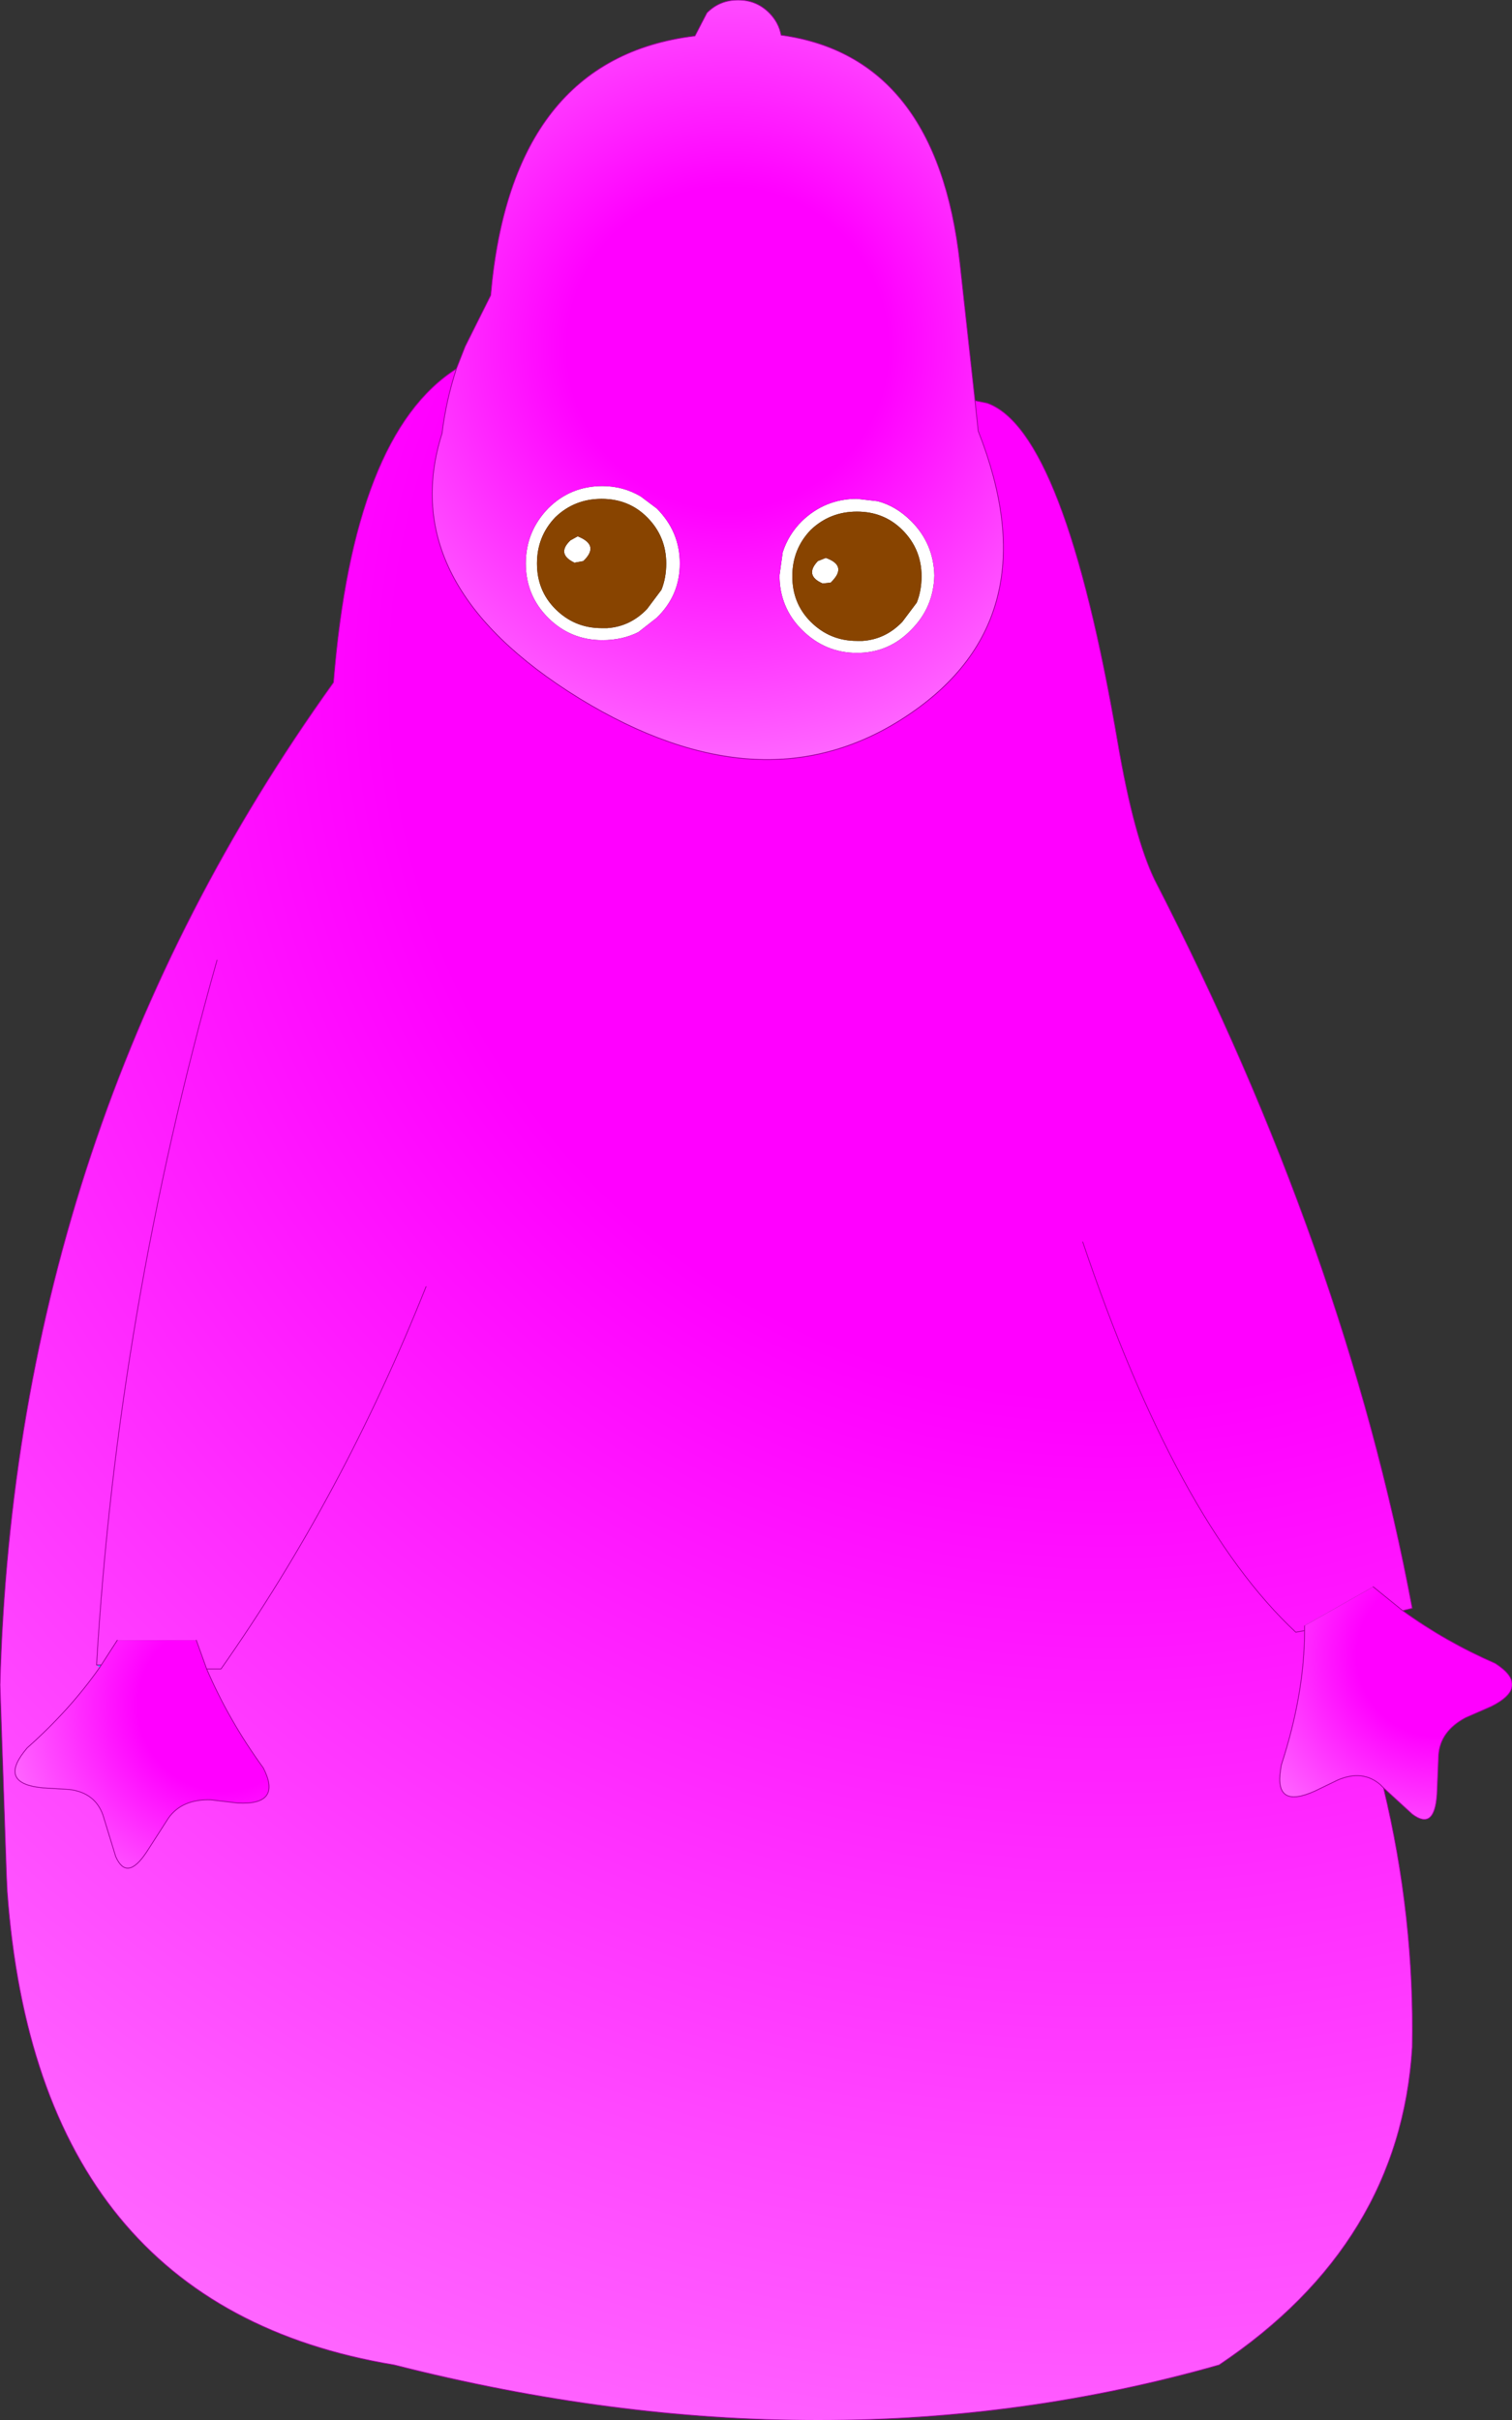 <?xml version="1.0" encoding="UTF-8" standalone="no"?>
<svg xmlns:xlink="http://www.w3.org/1999/xlink" height="151.6px" width="94.75px" xmlns="http://www.w3.org/2000/svg">
  <rect width="100%" height="100%" fill="#333333" stroke="none"/>
  <g transform="matrix(1.0, 0.0, 0.0, 1.0, 146.9, 136.95)">
    <path d="M-112.55 -105.1 Q-111.15 -106.5 -109.15 -106.5 -107.85 -106.5 -106.75 -105.85 L-105.75 -105.1 Q-104.3 -103.65 -104.3 -101.65 -104.3 -99.65 -105.75 -98.25 L-106.9 -97.35 Q-107.9 -96.85 -109.15 -96.85 -111.15 -96.85 -112.55 -98.25 -113.95 -99.65 -113.95 -101.65 -113.95 -103.65 -112.55 -105.1 M-112.1 -104.55 Q-113.25 -103.35 -113.25 -101.65 -113.25 -99.95 -112.1 -98.8 -110.9 -97.6 -109.2 -97.6 L-108.85 -97.6 Q-107.4 -97.7 -106.35 -98.8 L-105.45 -100.0 Q-105.15 -100.75 -105.15 -101.65 -105.15 -103.35 -106.35 -104.55 -107.5 -105.7 -109.2 -105.7 -110.9 -105.7 -112.1 -104.55 M-110.7 -103.35 Q-109.3 -102.8 -110.35 -101.8 L-110.9 -101.7 Q-112.05 -102.25 -111.15 -103.1 L-110.7 -103.35 M-91.9 -105.55 Q-90.75 -105.25 -89.8 -104.3 -88.4 -102.9 -88.35 -100.9 -88.4 -98.9 -89.8 -97.5 -91.2 -96.05 -93.2 -96.05 -95.2 -96.05 -96.65 -97.5 -98.05 -98.9 -98.05 -100.9 L-97.85 -102.35 Q-97.5 -103.45 -96.65 -104.3 -95.2 -105.7 -93.2 -105.7 L-91.9 -105.55 M-93.2 -104.9 Q-94.9 -104.9 -96.1 -103.75 -97.25 -102.55 -97.25 -100.85 -97.25 -99.15 -96.1 -98.0 -94.9 -96.8 -93.2 -96.8 L-92.85 -96.8 Q-91.4 -96.9 -90.35 -98.0 L-89.45 -99.2 Q-89.15 -99.95 -89.15 -100.85 -89.15 -102.55 -90.35 -103.75 -91.5 -104.9 -93.2 -104.9 M-94.85 -100.45 L-95.35 -100.4 Q-96.5 -100.9 -95.65 -101.8 L-95.15 -102.0 Q-93.75 -101.5 -94.85 -100.45" fill="#ffffff" fill-rule="evenodd" stroke="none"/>
    <path d="M-140.65 -32.5 L-140.85 -32.65 -140.55 -32.65 -140.65 -32.5" fill="url(#gradient0)" fill-rule="evenodd" stroke="none"/>
    <path d="M-118.3 -113.85 L-117.75 -115.25 -116.15 -118.45 Q-114.85 -133.3 -103.35 -134.7 L-102.6 -136.15 Q-101.8 -136.95 -100.65 -136.95 -99.5 -136.95 -98.7 -136.15 -98.1 -135.55 -97.95 -134.75 -88.2 -133.4 -86.75 -120.5 L-85.8 -111.85 -85.6 -109.95 Q-80.95 -98.2 -90.0 -92.15 -99.0 -86.1 -110.6 -93.2 -122.2 -100.35 -119.2 -109.8 -118.95 -111.85 -118.3 -113.85 M-112.55 -105.1 Q-113.95 -103.65 -113.95 -101.65 -113.95 -99.65 -112.55 -98.25 -111.15 -96.85 -109.15 -96.85 -107.9 -96.85 -106.9 -97.35 L-105.75 -98.25 Q-104.3 -99.65 -104.3 -101.65 -104.3 -103.65 -105.75 -105.1 L-106.75 -105.85 Q-107.85 -106.5 -109.15 -106.5 -111.15 -106.5 -112.55 -105.1 M-91.9 -105.55 L-93.2 -105.7 Q-95.2 -105.7 -96.65 -104.3 -97.5 -103.45 -97.85 -102.35 L-98.05 -100.9 Q-98.05 -98.9 -96.65 -97.5 -95.2 -96.05 -93.2 -96.05 -91.2 -96.05 -89.8 -97.5 -88.4 -98.9 -88.35 -100.9 -88.4 -102.9 -89.8 -104.3 -90.75 -105.25 -91.9 -105.55" fill="url(#gradient1)" fill-rule="evenodd" stroke="none"/>
    <path d="M-85.8 -111.85 L-85.05 -111.7 Q-80.2 -110.0 -76.85 -90.4 -75.85 -84.55 -74.55 -81.85 -62.6 -58.6 -58.4 -36.2 L-59.0 -36.05 -60.85 -37.55 -65.15 -35.1 -65.15 -34.8 Q-65.15 -30.85 -66.6 -26.4 L-66.65 -26.1 Q-67.05 -23.6 -64.5 -24.75 L-63.05 -25.45 Q-61.5 -26.1 -60.4 -25.15 L-60.2 -24.95 Q-58.25 -16.85 -58.4 -8.7 -59.15 3.6 -70.5 11.2 -94.9 18.15 -122.2 11.2 -144.55 7.5 -146.45 -18.45 L-146.5 -19.55 -146.9 -31.4 Q-145.95 -66.4 -126.0 -94.2 -124.75 -109.75 -118.3 -113.85 -118.95 -111.85 -119.2 -109.8 -122.2 -100.35 -110.6 -93.2 -99.0 -86.1 -90.0 -92.15 -80.95 -98.2 -85.6 -109.95 L-85.8 -111.85 M-140.65 -32.5 Q-142.5 -29.85 -145.2 -27.45 L-145.4 -27.2 Q-146.95 -25.2 -144.2 -24.95 L-142.55 -24.85 Q-140.95 -24.65 -140.45 -23.25 L-139.65 -20.65 Q-138.95 -19.05 -137.7 -20.95 L-136.35 -23.05 Q-135.5 -24.25 -133.7 -24.2 L-132.0 -24.0 Q-129.2 -23.85 -130.4 -26.2 -132.55 -29.15 -133.95 -32.4 L-133.05 -32.4 Q-125.45 -43.2 -120.2 -56.35 -125.45 -43.2 -133.05 -32.4 L-133.95 -32.4 -134.6 -34.2 -139.55 -34.2 -140.55 -32.65 -140.85 -32.65 -140.65 -32.5 M-133.3 -76.8 Q-139.55 -54.7 -140.85 -32.65 -139.55 -54.7 -133.3 -76.8 M-79.05 -59.15 Q-73.15 -41.65 -65.7 -34.7 L-65.15 -34.8 -65.7 -34.7 Q-73.15 -41.65 -79.05 -59.15" fill="url(#gradient2)" fill-rule="evenodd" stroke="none"/>
    <path d="M-59.0 -36.05 Q-56.3 -34.1 -53.2 -32.75 -50.95 -31.3 -53.45 -30.05 L-55.05 -29.35 Q-56.65 -28.5 -56.75 -27.0 L-56.85 -24.55 Q-57.0 -22.25 -58.4 -23.3 L-60.2 -24.95 -60.4 -25.15 Q-61.5 -26.1 -63.05 -25.45 L-64.5 -24.75 Q-67.05 -23.6 -66.65 -26.1 L-66.6 -26.4 Q-65.15 -30.85 -65.15 -34.8 L-65.15 -35.1 -60.85 -37.55 -59.0 -36.05" fill="url(#gradient3)" fill-rule="evenodd" stroke="none"/>
    <path d="M-133.95 -32.4 Q-132.55 -29.15 -130.4 -26.2 -129.2 -23.85 -132.0 -24.0 L-133.7 -24.2 Q-135.5 -24.25 -136.35 -23.05 L-137.7 -20.95 Q-138.95 -19.05 -139.65 -20.65 L-140.45 -23.25 Q-140.95 -24.65 -142.55 -24.85 L-144.2 -24.95 Q-146.95 -25.2 -145.4 -27.2 L-145.2 -27.45 Q-142.5 -29.85 -140.65 -32.5 L-140.55 -32.65 -139.55 -34.2 -134.6 -34.2 -133.95 -32.4" fill="url(#gradient4)" fill-rule="evenodd" stroke="none"/>
    <path d="M-112.1 -104.55 Q-110.9 -105.7 -109.2 -105.7 -107.5 -105.7 -106.35 -104.55 -105.15 -103.35 -105.15 -101.65 -105.15 -100.75 -105.45 -100.0 L-106.35 -98.8 Q-107.4 -97.7 -108.85 -97.6 L-109.2 -97.6 Q-110.9 -97.6 -112.1 -98.8 -113.25 -99.95 -113.25 -101.65 -113.25 -103.35 -112.1 -104.55 M-110.7 -103.35 L-111.15 -103.1 Q-112.05 -102.25 -110.9 -101.7 L-110.35 -101.8 Q-109.3 -102.8 -110.7 -103.35 M-93.2 -104.9 Q-91.5 -104.9 -90.35 -103.75 -89.15 -102.55 -89.15 -100.85 -89.15 -99.95 -89.45 -99.2 L-90.35 -98.0 Q-91.4 -96.9 -92.85 -96.8 L-93.2 -96.8 Q-94.9 -96.8 -96.1 -98.0 -97.25 -99.15 -97.25 -100.85 -97.25 -102.55 -96.1 -103.75 -94.9 -104.9 -93.2 -104.9 M-94.85 -100.45 Q-93.75 -101.5 -95.15 -102.0 L-95.65 -101.8 Q-96.5 -100.9 -95.35 -100.4 L-94.85 -100.45" fill="#884400" fill-rule="evenodd" stroke="none"/>
    <path d="M-118.3 -113.85 L-117.75 -115.25 -116.15 -118.45 Q-114.85 -133.3 -103.35 -134.7 L-102.6 -136.15 Q-101.8 -136.95 -100.65 -136.95 -99.5 -136.95 -98.7 -136.15 -98.1 -135.55 -97.95 -134.75 -88.2 -133.4 -86.75 -120.5 L-85.8 -111.85 -85.05 -111.7 Q-80.2 -110.0 -76.85 -90.4 -75.85 -84.55 -74.55 -81.85 -62.6 -58.6 -58.4 -36.2 L-59.0 -36.05 Q-56.3 -34.1 -53.2 -32.75 -50.95 -31.3 -53.45 -30.05 L-55.05 -29.35 Q-56.65 -28.5 -56.75 -27.0 L-56.85 -24.55 Q-57.0 -22.25 -58.4 -23.3 L-60.2 -24.95 Q-58.25 -16.85 -58.4 -8.7 -59.15 3.6 -70.5 11.2 -94.9 18.15 -122.2 11.2 -144.55 7.5 -146.45 -18.45 L-146.5 -19.55 -146.9 -31.4 Q-145.95 -66.4 -126.0 -94.2 -124.75 -109.75 -118.3 -113.85 -118.95 -111.85 -119.2 -109.8 -122.2 -100.35 -110.6 -93.2 -99.0 -86.1 -90.0 -92.15 -80.95 -98.2 -85.6 -109.95 L-85.8 -111.85 M-133.95 -32.4 Q-132.55 -29.15 -130.4 -26.2 -129.2 -23.85 -132.0 -24.0 L-133.7 -24.2 Q-135.5 -24.25 -136.35 -23.05 L-137.7 -20.95 Q-138.95 -19.05 -139.65 -20.65 L-140.45 -23.25 Q-140.95 -24.65 -142.55 -24.85 L-144.2 -24.95 Q-146.95 -25.2 -145.4 -27.2 L-145.2 -27.45 Q-142.5 -29.85 -140.65 -32.5 L-140.55 -32.65 -139.55 -34.2 M-140.85 -32.65 Q-139.55 -54.7 -133.3 -76.8 M-133.95 -32.4 L-133.05 -32.4 Q-125.45 -43.2 -120.2 -56.35 M-134.6 -34.2 L-133.95 -32.4 M-140.55 -32.65 L-140.85 -32.65 M-65.15 -35.1 L-65.15 -34.8 Q-65.15 -30.85 -66.6 -26.4 L-66.65 -26.1 Q-67.05 -23.6 -64.5 -24.75 L-63.05 -25.45 Q-61.5 -26.1 -60.4 -25.15 L-60.2 -24.95 M-65.15 -34.8 L-65.7 -34.7 Q-73.15 -41.65 -79.05 -59.15 M-59.0 -36.05 L-60.85 -37.55" fill="none" stroke="#990099" stroke-linecap="round" stroke-linejoin="round" stroke-width="0.05"/>
  </g>
  <defs>
    <radialGradient cx="0" cy="0" gradientTransform="matrix(0.089, 0.0, 0.0, 0.089, -96.3, -55.15)" gradientUnits="userSpaceOnUse" id="gradient0" r="819.2" spreadMethod="pad">
      <stop offset="0.384" stop-color="#33ccff"/>
      <stop offset="1.0" stop-color="#3399ff"/>
    </radialGradient>
    <radialGradient cx="0" cy="0" gradientTransform="matrix(0.032, 0.0, 0.0, 0.032, -101.3, -115.15)" gradientUnits="userSpaceOnUse" id="gradient1" r="819.2" spreadMethod="pad">
      <stop offset="0.384" stop-color="#ff00ff"/>
      <stop offset="1.0" stop-color="#ff66ff"/>
    </radialGradient>
    <radialGradient cx="0" cy="0" gradientTransform="matrix(0.142, 0.0, 0.0, 0.142, -77.55, -94.2)" gradientUnits="userSpaceOnUse" id="gradient2" r="819.2" spreadMethod="pad">
      <stop offset="0.384" stop-color="#ff00ff"/>
      <stop offset="1.0" stop-color="#ff66ff"/>
    </radialGradient>
    <radialGradient cx="0" cy="0" gradientTransform="matrix(0.014, -0.008, 0.008, 0.014, -56.8, -33.25)" gradientUnits="userSpaceOnUse" id="gradient3" r="819.2" spreadMethod="pad">
      <stop offset="0.384" stop-color="#ff00ff"/>
      <stop offset="1.0" stop-color="#ff66ff"/>
    </radialGradient>
    <radialGradient cx="0" cy="0" gradientTransform="matrix(0.017, 0.0, 0.0, 0.017, -132.9, -30.1)" gradientUnits="userSpaceOnUse" id="gradient4" r="819.2" spreadMethod="pad">
      <stop offset="0.384" stop-color="#ff00ff"/>
      <stop offset="1.0" stop-color="#ff66ff"/>
    </radialGradient>
  </defs>
</svg>
